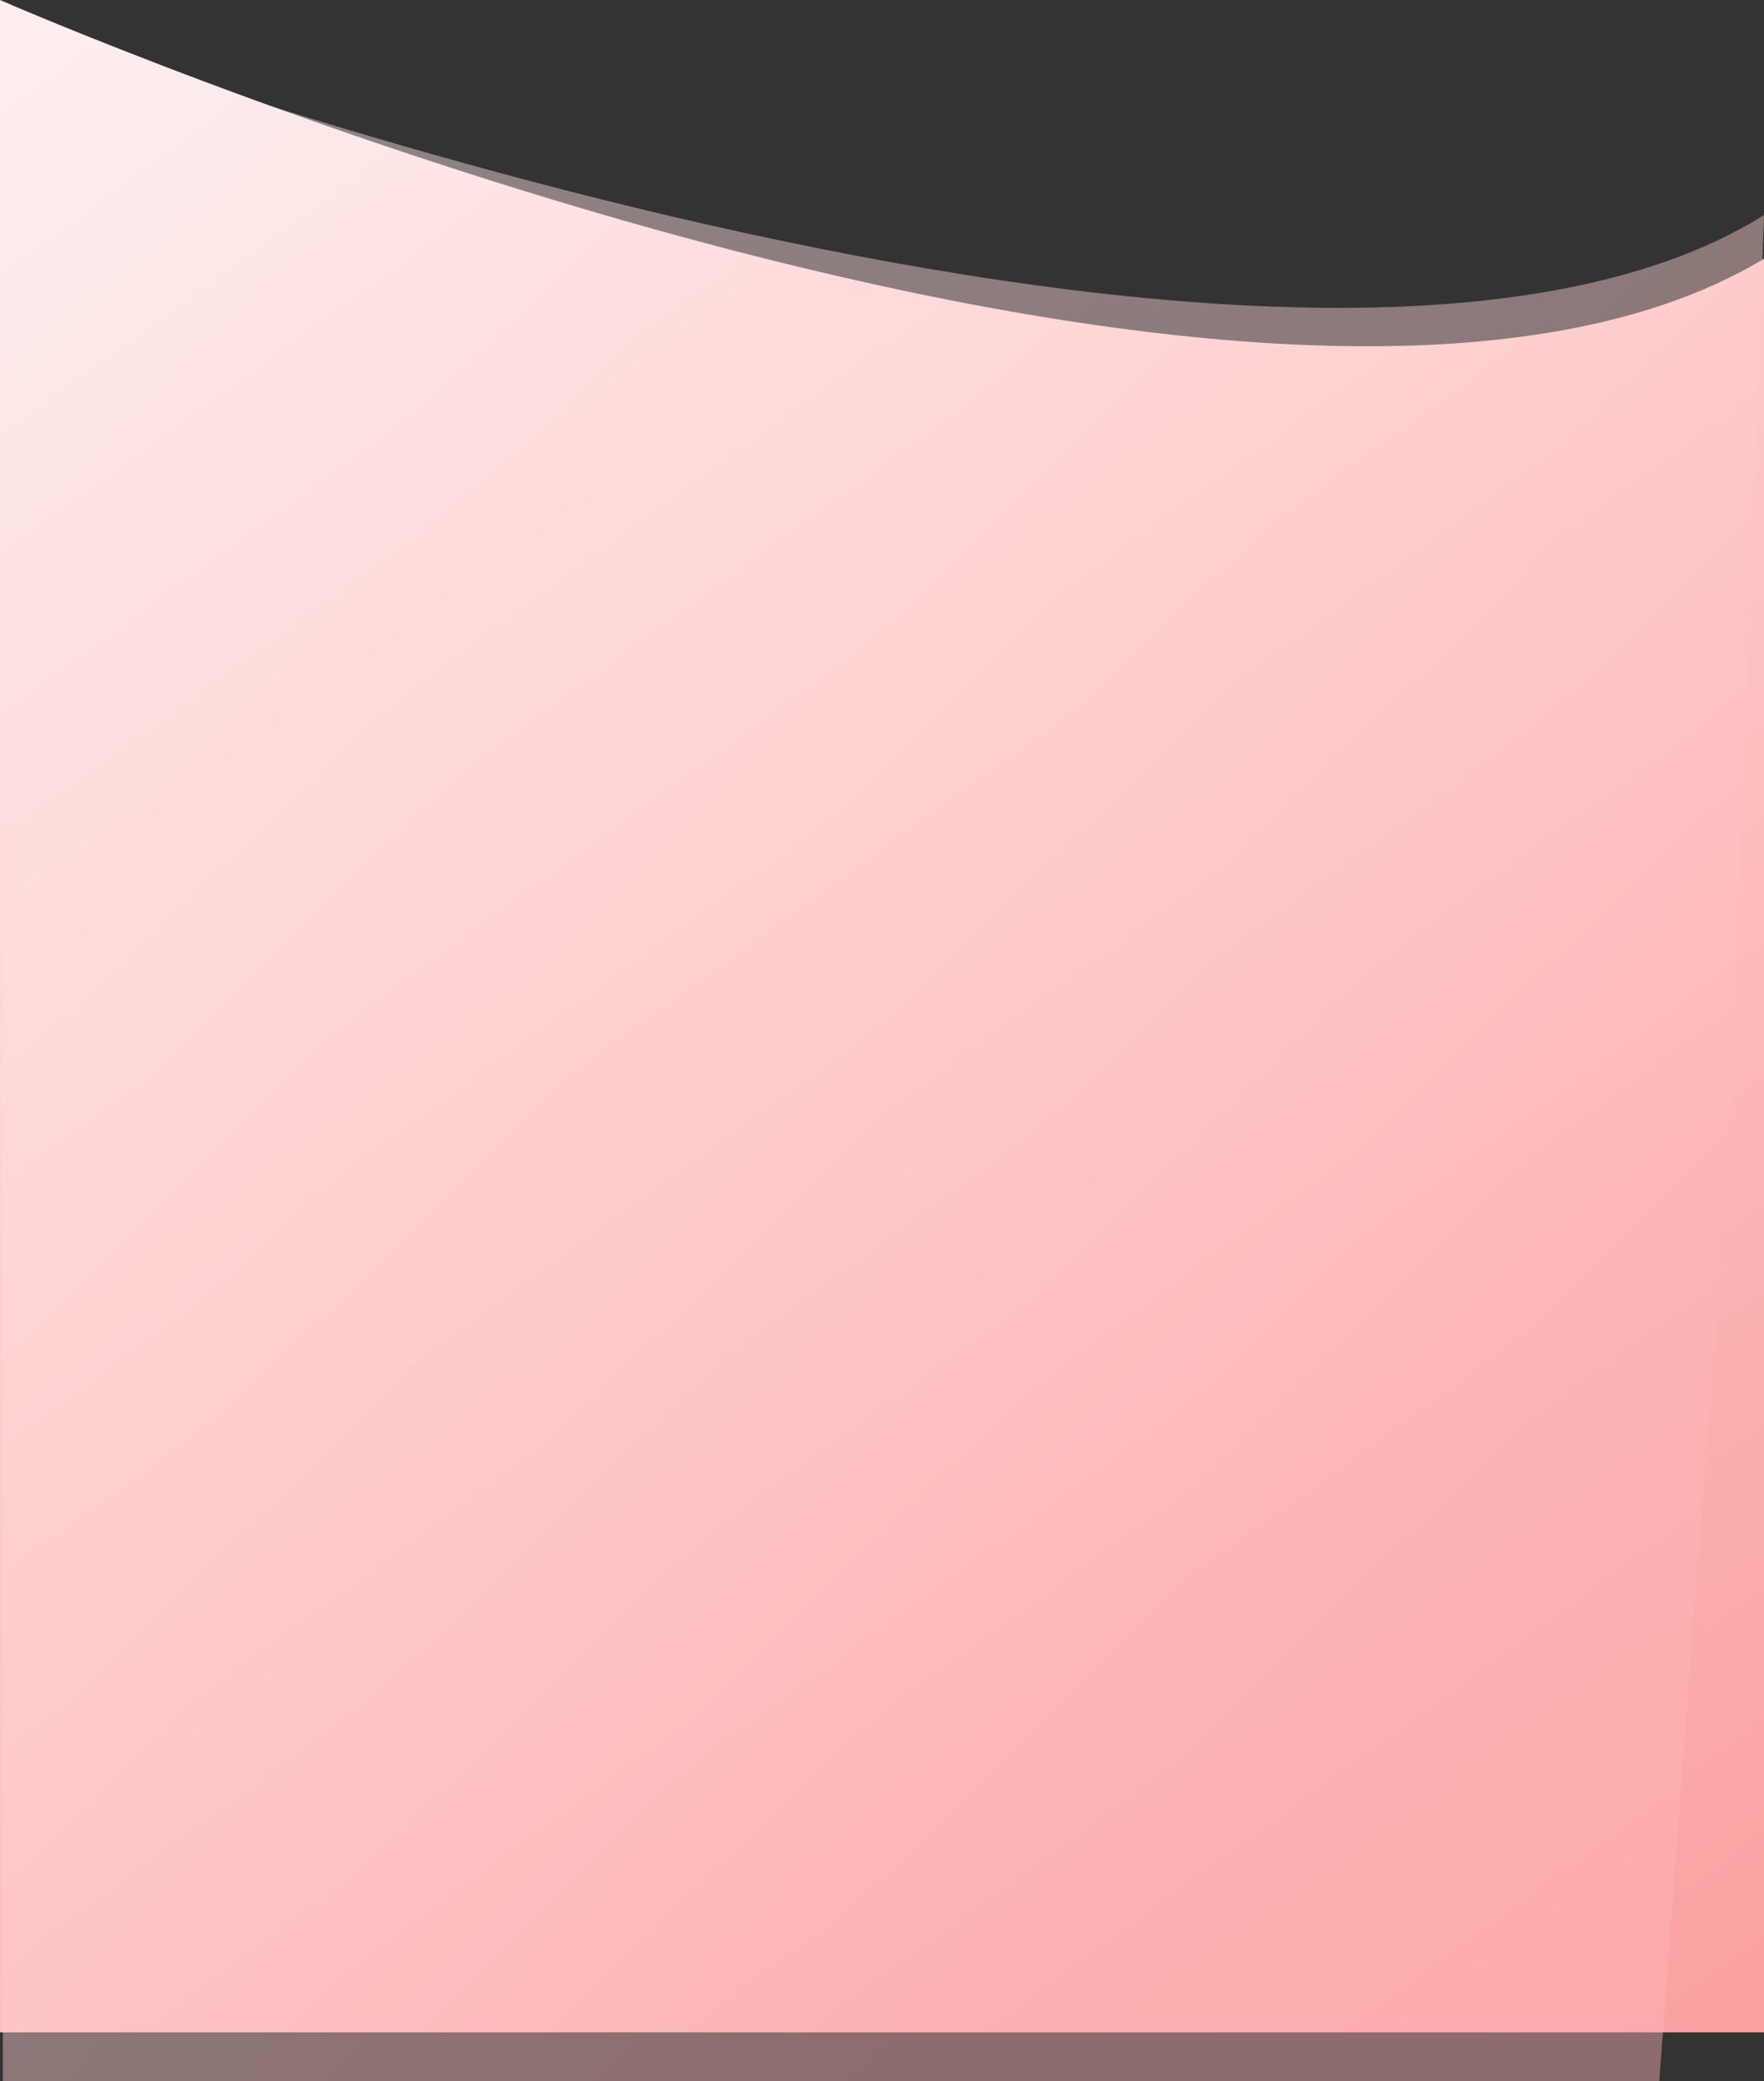 <svg xmlns="http://www.w3.org/2000/svg" xmlns:xlink="http://www.w3.org/1999/xlink" width="1922.683" height="2268.329" viewBox="0 0 1922.683 2268.329">
  <rect x="0" y="0" width="1922.683" height="2268.329" fill="#333333" stroke="none"/>
  <defs>
    <linearGradient id="linear-gradient" x1="0.967" y1="1.03" x2="0.237" y2="-0.108" gradientUnits="objectBoundingBox">
      <stop offset="0" stop-color="#faa0a0"/>
      <stop offset="0.655" stop-color="#ffd1d1"/>
      <stop offset="1" stop-color="#fdeded"/>
    </linearGradient>
    <linearGradient id="linear-gradient-2" x1="0.888" y1="0.677" x2="0.237" y2="-0.108" gradientUnits="objectBoundingBox">
      <stop offset="0" stop-color="#ffb4b6"/>
      <stop offset="0.394" stop-color="#ffd1d1"/>
      <stop offset="1" stop-color="#fdeded"/>
    </linearGradient>
  </defs>
  <g id="Group_30" data-name="Group 30" transform="translate(0.353 -2109.145)">
    <path id="Path_2" data-name="Path 2" d="M1921.33,2548.118v1933H-1.353V2266.146S1383.632,2872.378,1921.33,2548.118Z" transform="translate(1 -157)" fill="url(#linear-gradient)"/>
    <path id="Path_26" data-name="Path 26" d="M1922.683,219.02l-35.276,968.313-78.892,1065.578H3.185L0,0S1412.229,538.1,1922.683,219.02Z" transform="translate(-0.353 2124.563)" opacity="0.444" fill="url(#linear-gradient-2)"/>
  </g>
</svg>
